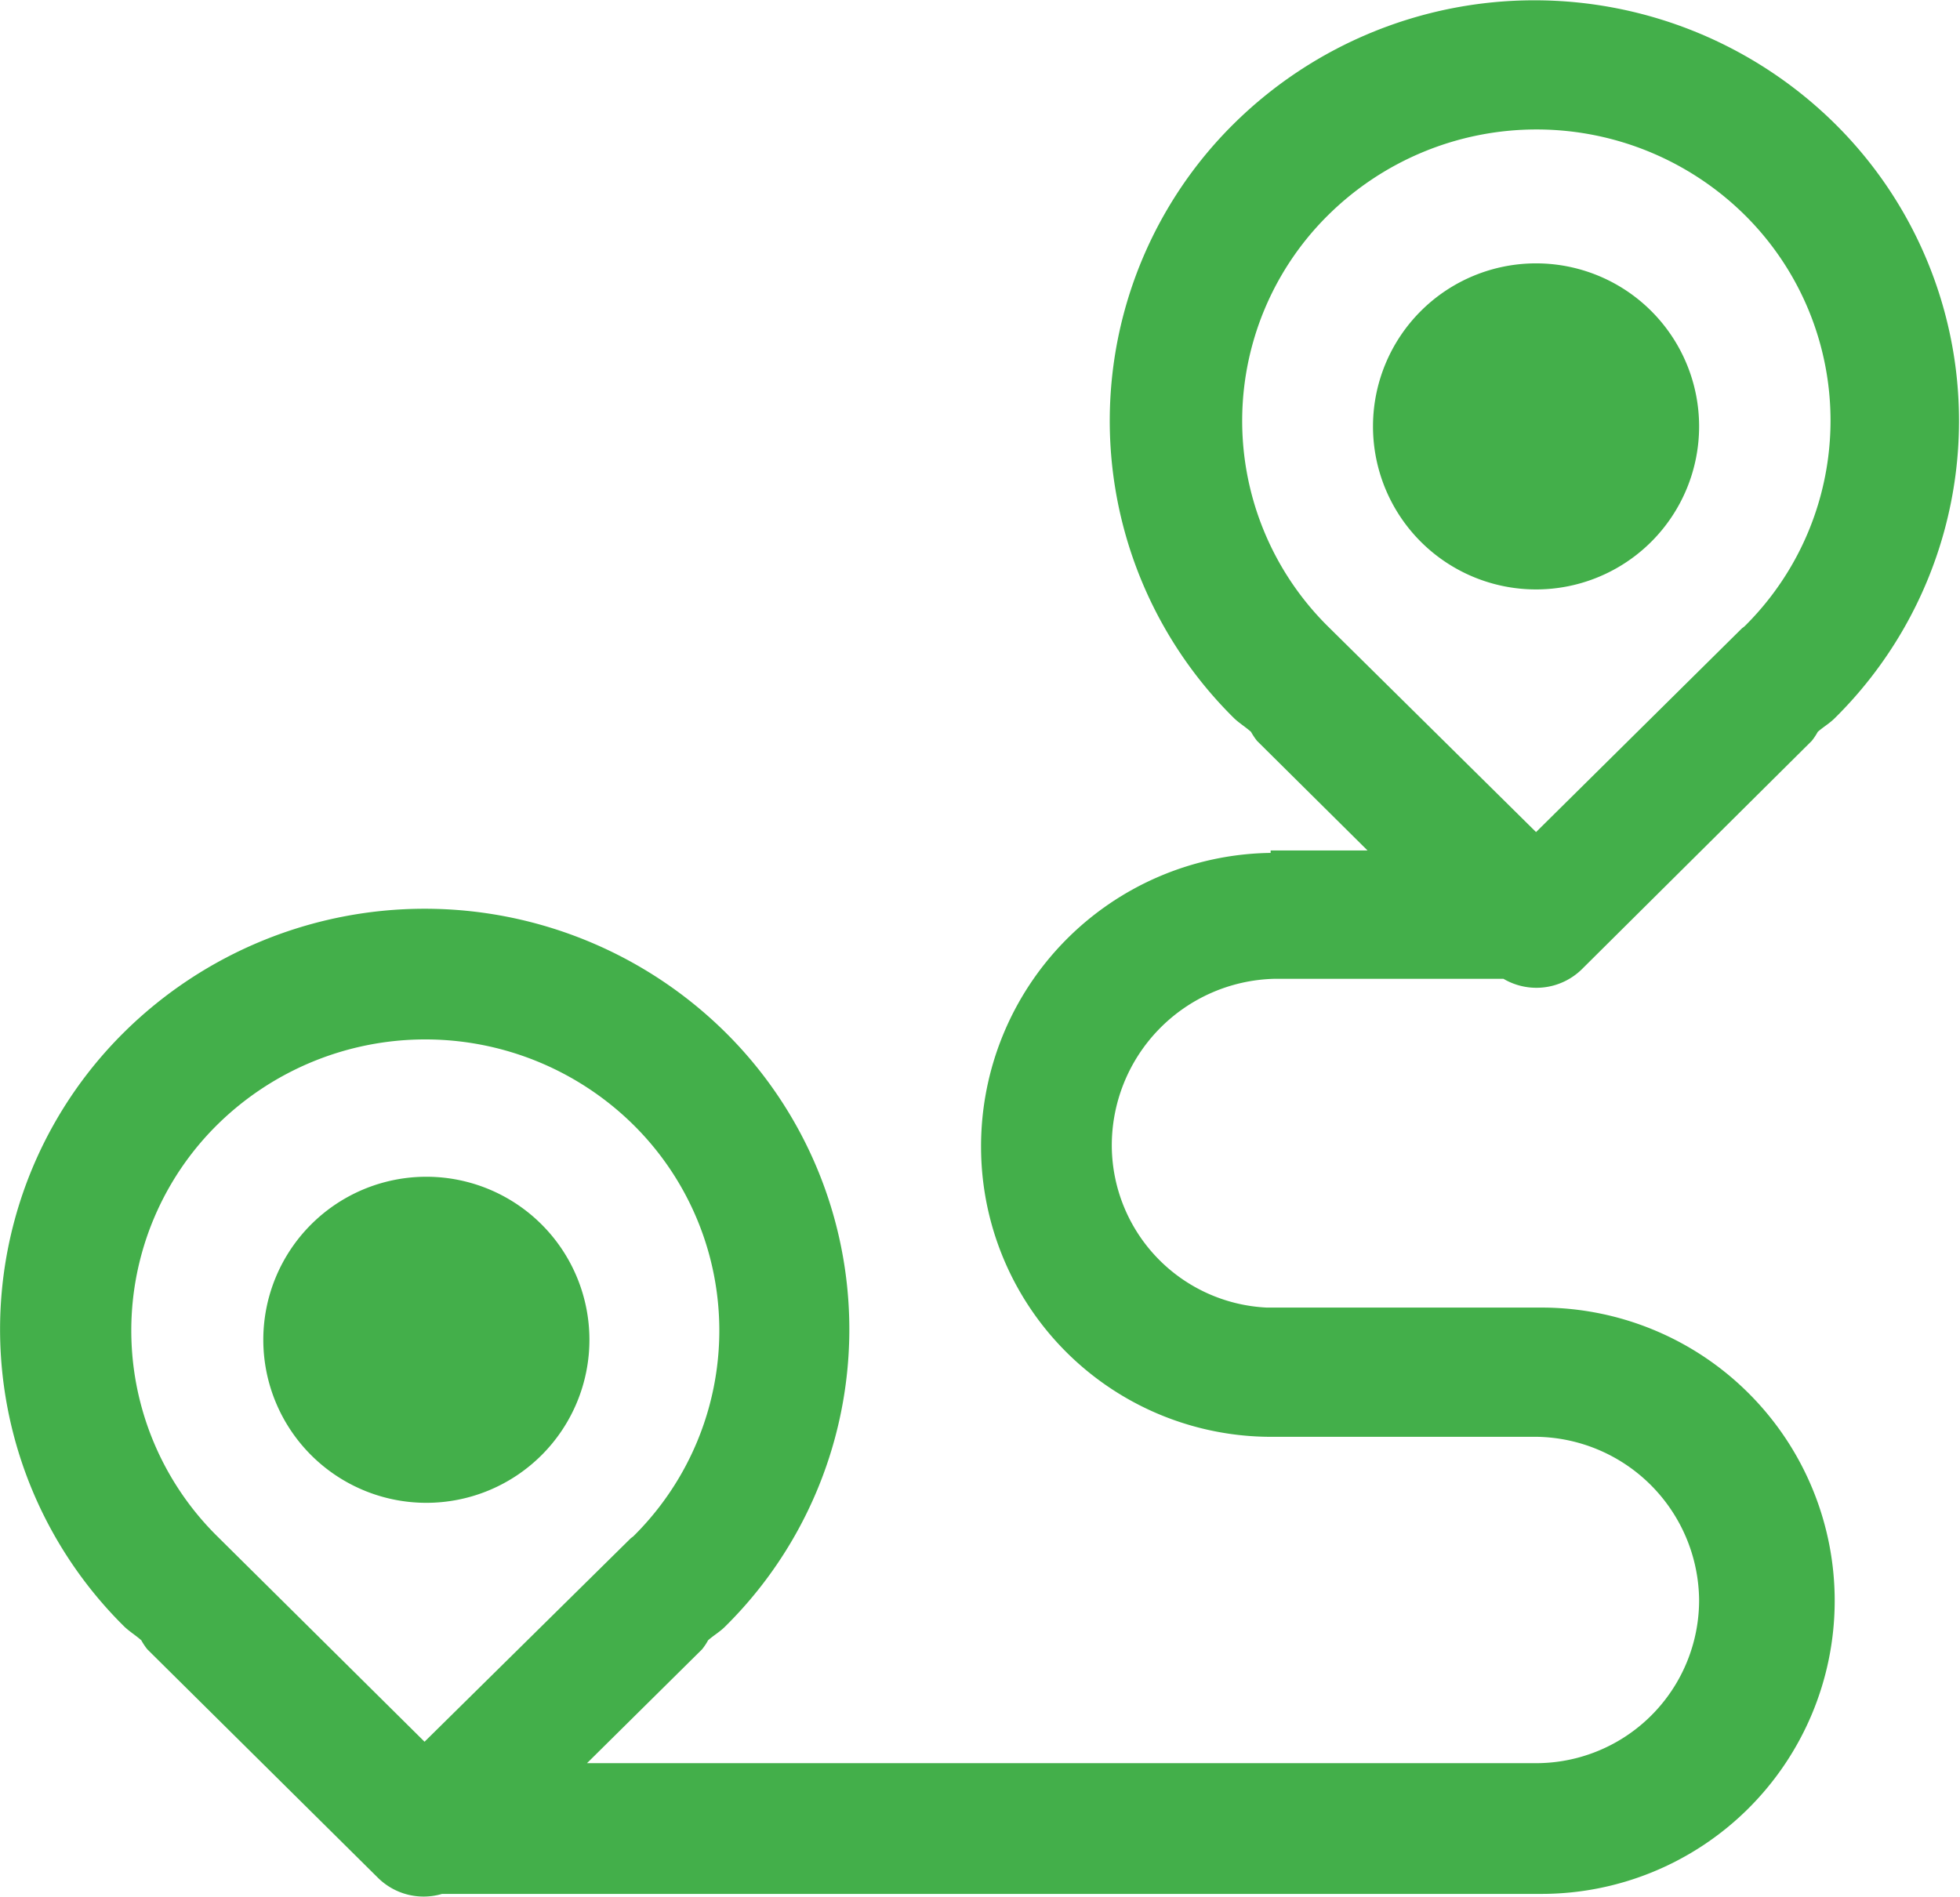 <svg id="Layer_1" data-name="Layer 1" xmlns="http://www.w3.org/2000/svg" width="64.91" height="62.84" viewBox="0 0 64.91 62.84"><defs><style>.cls-1{fill:#43af4a;}</style></defs><title>roads</title><path class="cls-1" d="M54.69,17.94a5.4,5.4,0,1,0-7.64,0A5.4,5.4,0,0,0,54.69,17.94ZM42.22,32.42h7.57a2.15,2.15,0,0,0,2.59-.31L60,24.54a2.13,2.13,0,0,0,.2-0.3c0.18-.16.39-0.28,0.56-0.45a13.84,13.84,0,0,0,0-19.7,14.16,14.16,0,0,0-19.89,0,13.84,13.84,0,0,0,0,19.7c0.18,0.17.38,0.29,0.56,0.45a2.13,2.13,0,0,0,.2.3l3.66,3.63H42.08v0.08A9.72,9.72,0,0,0,32.49,38a9.61,9.61,0,0,0,9.73,9.59h8.65A5.46,5.46,0,0,1,56.27,53a5.4,5.4,0,0,1-5.4,5.4H19.44l3.81-3.77a2,2,0,0,0,.2-0.3c0.18-.16.39-0.28,0.56-0.45a13.84,13.84,0,0,0,0-19.7,14.16,14.16,0,0,0-19.89,0,13.84,13.84,0,0,0,0,19.7c0.18,0.17.38,0.29,0.56,0.45a2,2,0,0,0,.2.3l7.65,7.58a2.15,2.15,0,0,0,2.11.52H51a9.71,9.71,0,0,0,.1-19.42v0l-9.15,0A5.39,5.39,0,0,1,36.82,38,5.52,5.52,0,0,1,42.22,32.42ZM44,20.77h0l0,0A9.58,9.58,0,0,1,44,7.11a9.81,9.81,0,0,1,13.77,0,9.58,9.58,0,0,1,0,13.64l-0.08.06h0l-6.82,6.75ZM14.06,57.69L7.2,50.89h0l0,0a9.58,9.58,0,0,1,0-13.64,9.81,9.81,0,0,1,13.77,0,9.58,9.58,0,0,1,0,13.64l-0.08.06h0ZM10.3,40.56a5.4,5.4,0,1,0,7.64,0A5.4,5.4,0,0,0,10.3,40.56Z"/></svg>